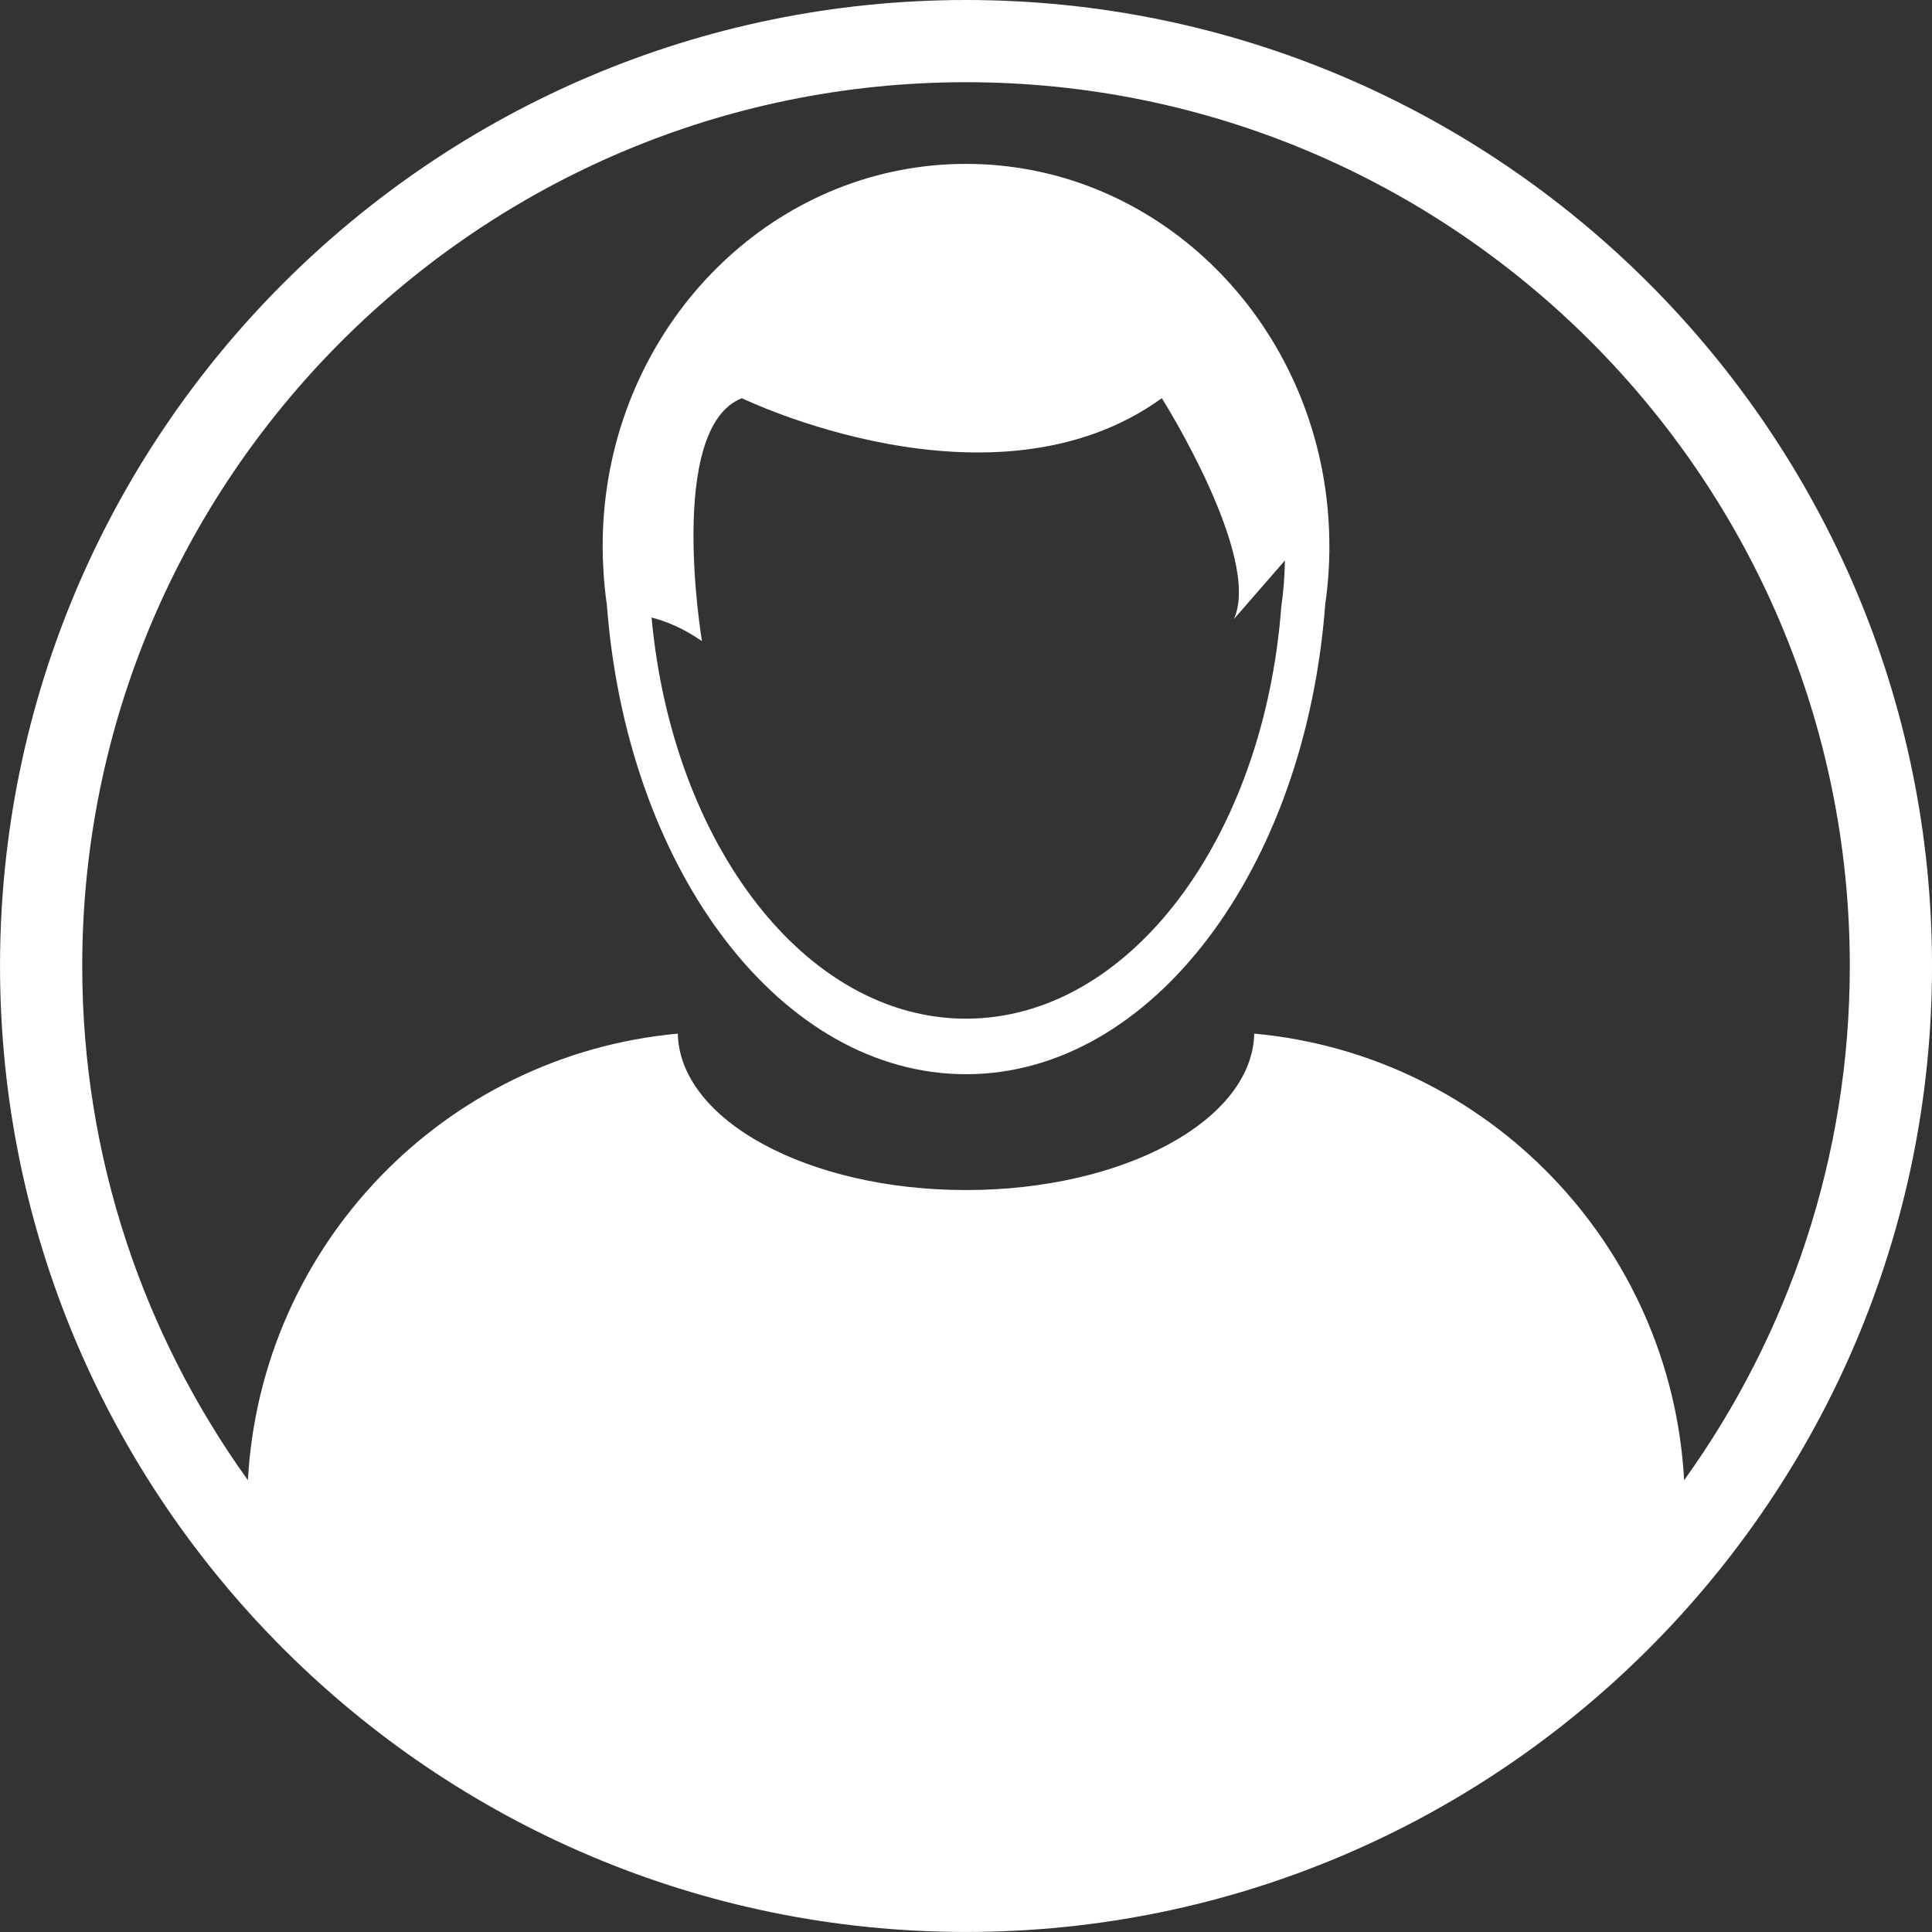 <?xml version="1.0" encoding="UTF-8" standalone="no"?>
<!DOCTYPE svg PUBLIC "-//W3C//DTD SVG 1.1//EN" "http://www.w3.org/Graphics/SVG/1.1/DTD/svg11.dtd">
<svg width="100%" height="100%" viewBox="0 0 94 94" version="1.1" xmlns="http://www.w3.org/2000/svg" xmlns:xlink="http://www.w3.org/1999/xlink" xml:space="preserve" xmlns:serif="http://www.serif.com/" style="fill-rule:evenodd;clip-rule:evenodd;stroke-linejoin:round;stroke-miterlimit:2;">
    <rect x="0" y="0" width="94" height="94" fill="#333333" stroke="none"/>
    <g transform="matrix(1,0,0,1,-207.371,-798.339)">
        <g id="john_home" transform="matrix(1,0,0,1,191.518,-67.176)">
            <path id="path10-4" d="M62.855,865.515C36.938,865.515 15.854,886.599 15.854,912.515C15.854,938.43 36.938,959.513 62.855,959.513C88.77,959.513 109.854,938.43 109.854,912.515C109.854,886.599 88.77,865.515 62.855,865.515ZM62.855,869.515C86.565,869.515 105.854,888.805 105.854,912.515C105.854,921.842 102.859,930.479 97.793,937.533C97.165,926.079 88.22,916.843 76.877,915.805C76.784,920.017 70.543,923.416 62.854,923.416C55.165,923.416 48.923,920.017 48.831,915.805C37.49,916.842 28.543,926.078 27.915,937.533C22.849,930.479 19.854,921.843 19.854,912.515C19.854,888.804 39.144,869.515 62.855,869.515Z" style="fill:white;fill-rule:nonzero;"/>
            <path id="path12-95" d="M45.376,894.923C45.39,895.089 45.403,895.255 45.419,895.421C46.534,908.035 53.914,917.78 62.853,917.78C71.909,917.78 79.365,907.78 80.33,894.928C80.463,894.005 80.533,893.059 80.533,892.097C80.533,891.135 80.463,890.19 80.33,889.267C79.034,880.333 71.703,873.489 62.853,873.489C54.001,873.489 46.669,880.338 45.376,889.274C45.243,890.195 45.175,891.139 45.175,892.098C45.175,892.489 45.189,892.874 45.212,893.258C45.244,893.822 45.297,894.376 45.376,894.923ZM51.948,884.889C51.948,884.889 64.165,890.83 72.381,884.889C72.381,884.889 77.257,892.604 75.888,895.636L78.369,892.785C78.358,893.542 78.301,894.288 78.195,895.016C77.348,906.298 70.802,915.078 62.852,915.078C55.032,915.078 48.57,906.582 47.555,895.562C48.243,895.735 49.087,896.07 50.007,896.711C50.007,896.711 48.26,886.344 51.948,884.889Z" style="fill:white;fill-rule:nonzero;"/>
        </g>
    </g>
</svg>
